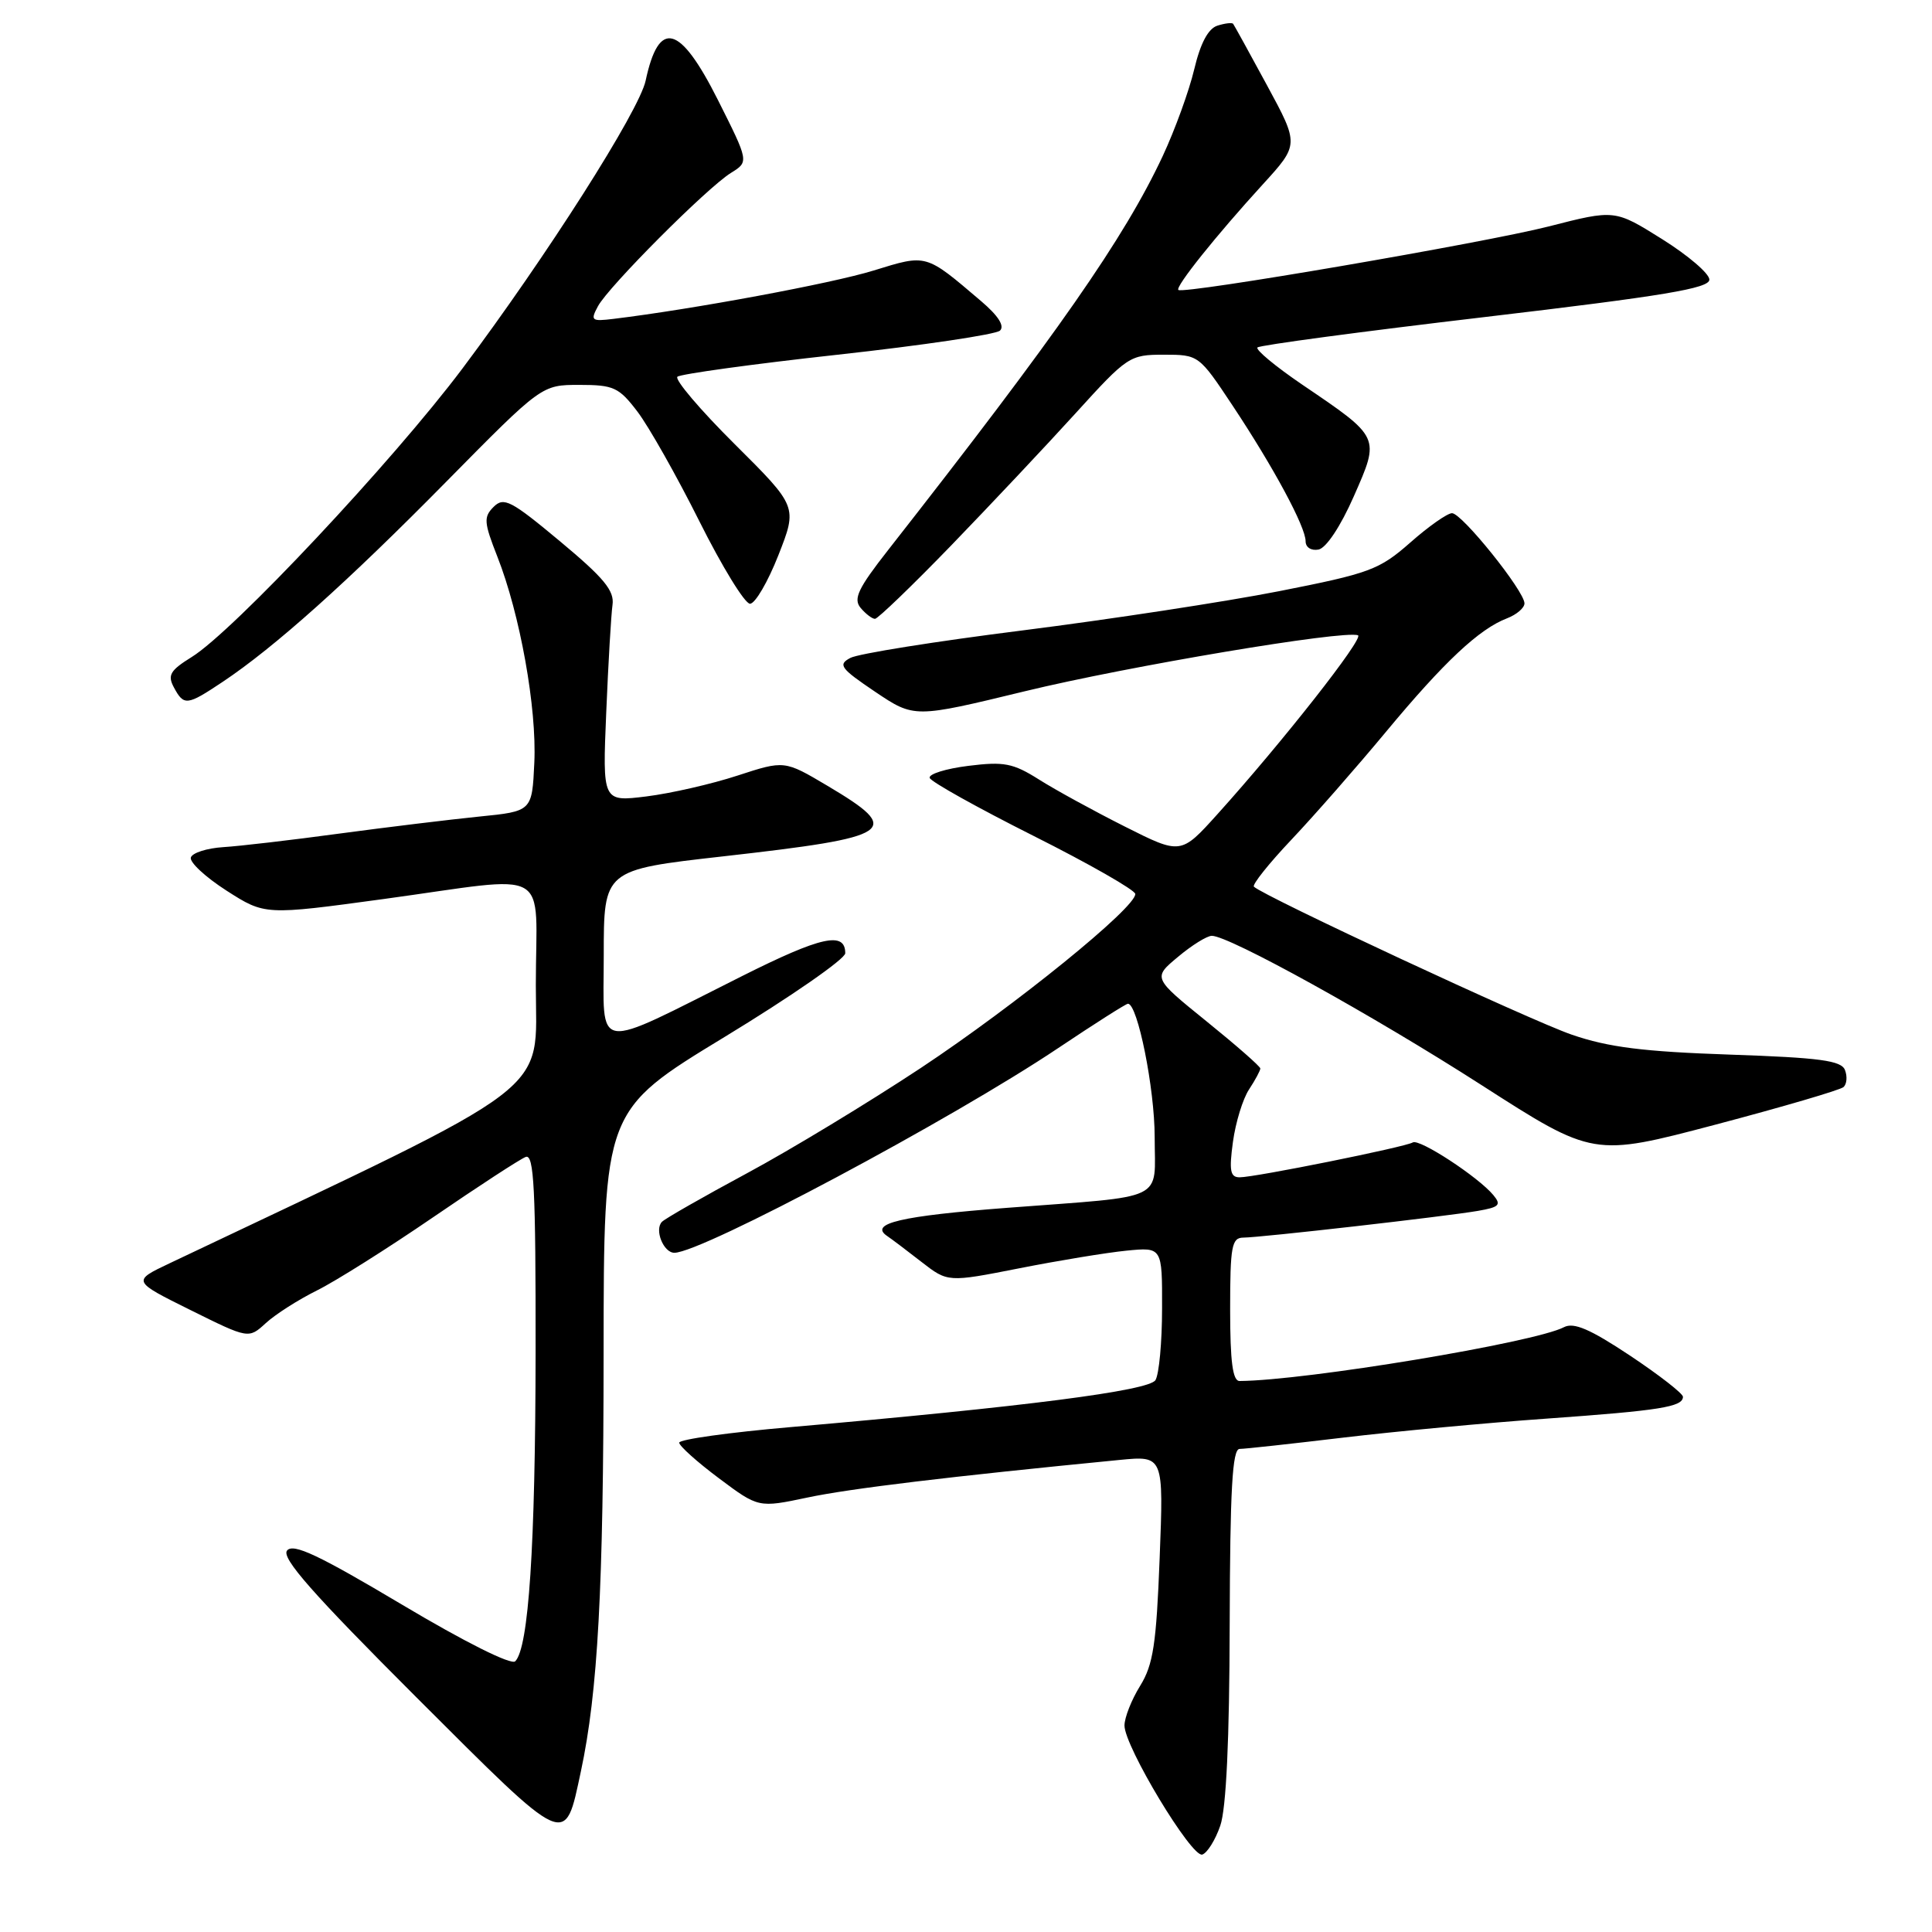 <?xml version="1.0" encoding="UTF-8" standalone="no"?>
<!DOCTYPE svg PUBLIC "-//W3C//DTD SVG 1.1//EN" "http://www.w3.org/Graphics/SVG/1.1/DTD/svg11.dtd" >
<svg xmlns="http://www.w3.org/2000/svg" xmlns:xlink="http://www.w3.org/1999/xlink" version="1.1" viewBox="0 0 256 256">
 <g >
 <path fill="currentColor"
d=" M 161.69 241.92 C 162.48 239.67 162.91 230.54 162.94 215.25 C 162.99 197.35 163.29 192.00 164.25 191.99 C 164.94 191.99 171.12 191.31 178.00 190.49 C 184.88 189.67 197.03 188.53 205.00 187.97 C 219.99 186.90 223.00 186.42 223.00 185.08 C 223.00 184.65 219.84 182.19 215.98 179.62 C 210.68 176.10 208.53 175.18 207.23 175.86 C 203.33 177.90 173.02 182.93 164.25 182.99 C 163.34 183.00 163.00 180.44 163.00 173.50 C 163.00 165.12 163.21 164.00 164.75 163.99 C 167.04 163.98 191.53 161.19 195.82 160.45 C 198.67 159.96 198.96 159.66 197.88 158.36 C 195.88 155.95 188.07 150.84 187.20 151.38 C 186.20 151.99 166.31 156.00 164.26 156.00 C 163.01 156.00 162.85 155.13 163.37 151.31 C 163.72 148.74 164.68 145.60 165.51 144.35 C 166.33 143.10 167.00 141.85 167.00 141.58 C 167.00 141.31 163.79 138.50 159.87 135.33 C 152.75 129.57 152.75 129.57 156.09 126.79 C 157.92 125.25 159.94 124.00 160.57 124.00 C 162.87 124.00 181.89 134.52 196.31 143.78 C 211.12 153.29 211.12 153.29 227.31 149.02 C 236.21 146.67 243.85 144.43 244.28 144.04 C 244.71 143.65 244.80 142.64 244.47 141.79 C 243.99 140.53 241.20 140.15 229.19 139.74 C 217.76 139.35 213.12 138.77 208.27 137.10 C 202.82 135.23 167.41 118.74 166.15 117.49 C 165.89 117.23 168.13 114.42 171.12 111.26 C 174.12 108.09 179.78 101.63 183.70 96.91 C 191.36 87.69 196.01 83.33 199.69 81.93 C 200.96 81.44 202.00 80.55 202.00 79.95 C 202.00 78.32 193.71 68.00 192.40 68.00 C 191.79 68.00 189.29 69.75 186.86 71.90 C 182.75 75.51 181.50 75.97 169.46 78.34 C 162.33 79.74 147.06 82.07 135.52 83.53 C 123.99 84.98 113.70 86.62 112.67 87.18 C 111.00 88.07 111.36 88.56 115.97 91.67 C 121.15 95.15 121.15 95.15 135.82 91.59 C 149.50 88.27 178.07 83.47 179.94 84.18 C 180.79 84.51 169.93 98.33 161.32 107.88 C 156.47 113.26 156.47 113.26 149.04 109.52 C 144.95 107.46 139.83 104.66 137.67 103.29 C 134.23 101.12 133.04 100.89 128.31 101.48 C 125.33 101.85 123.02 102.57 123.19 103.08 C 123.36 103.59 129.55 107.04 136.93 110.75 C 144.32 114.46 150.39 117.93 150.43 118.45 C 150.56 120.22 134.55 133.20 122.00 141.52 C 115.12 146.07 104.78 152.34 99.00 155.45 C 93.22 158.56 88.15 161.46 87.72 161.89 C 86.68 162.92 87.91 166.00 89.36 166.00 C 93.02 165.98 126.13 148.32 140.24 138.86 C 145.05 135.64 149.20 133.00 149.46 133.00 C 150.74 133.00 153.00 144.24 153.00 150.66 C 153.00 159.31 154.87 158.41 133.50 160.04 C 119.33 161.12 115.09 162.12 117.57 163.79 C 118.15 164.18 120.19 165.72 122.10 167.21 C 125.59 169.92 125.59 169.92 135.04 168.06 C 140.25 167.03 146.64 165.98 149.25 165.72 C 154.00 165.25 154.00 165.25 153.98 173.37 C 153.98 177.84 153.58 182.12 153.10 182.88 C 152.21 184.28 135.85 186.39 104.75 189.10 C 96.64 189.80 90.00 190.73 90.00 191.16 C 90.00 191.59 92.36 193.71 95.25 195.87 C 100.50 199.80 100.50 199.80 107.00 198.43 C 112.61 197.24 125.81 195.65 148.34 193.45 C 154.19 192.88 154.19 192.88 153.66 206.46 C 153.22 217.86 152.81 220.58 151.07 223.39 C 149.93 225.23 149.00 227.59 149.00 228.64 C 149.00 231.42 157.91 246.19 159.31 245.74 C 159.97 245.52 161.04 243.81 161.69 241.92 Z  M 76.97 234.72 C 79.22 224.21 79.97 210.52 79.98 179.32 C 80.00 147.14 80.00 147.14 96.00 137.41 C 104.80 132.06 112.00 127.06 112.00 126.31 C 112.00 123.37 108.81 124.08 98.36 129.32 C 78.32 139.37 80.00 139.62 80.00 126.58 C 80.00 115.26 80.00 115.26 95.75 113.48 C 118.61 110.90 119.76 110.13 109.64 104.12 C 103.94 100.74 103.94 100.74 97.72 102.77 C 94.30 103.89 88.87 105.13 85.66 105.53 C 79.83 106.25 79.83 106.25 80.33 94.38 C 80.60 87.84 80.98 81.44 81.16 80.15 C 81.43 78.27 80.03 76.58 74.21 71.73 C 67.71 66.31 66.76 65.82 65.41 67.16 C 64.06 68.51 64.12 69.22 65.90 73.75 C 68.91 81.39 71.14 93.82 70.80 101.06 C 70.50 107.50 70.50 107.50 63.50 108.20 C 59.65 108.59 51.33 109.60 45.00 110.45 C 38.67 111.31 31.73 112.12 29.58 112.25 C 27.42 112.39 25.49 113.00 25.29 113.62 C 25.09 114.24 27.21 116.21 30.01 118.01 C 35.10 121.27 35.10 121.27 50.80 119.13 C 73.56 116.02 71.00 114.57 71.00 130.57 C 71.00 145.34 74.45 142.72 22.50 167.38 C 17.50 169.75 17.50 169.75 25.22 173.58 C 32.94 177.41 32.94 177.41 35.22 175.32 C 36.47 174.17 39.52 172.22 42.00 170.99 C 44.48 169.76 51.41 165.39 57.41 161.28 C 63.41 157.17 68.92 153.58 69.66 153.30 C 70.76 152.88 70.99 157.52 70.97 179.14 C 70.94 204.98 70.05 218.35 68.27 220.13 C 67.74 220.66 61.57 217.57 53.23 212.60 C 42.21 206.04 38.86 204.46 38.04 205.45 C 37.24 206.42 41.40 211.14 55.20 224.93 C 75.42 245.12 74.80 244.84 76.97 234.72 Z  M 29.52 90.34 C 36.37 85.77 46.04 77.12 59.14 63.82 C 71.78 51.00 71.78 51.00 76.77 51.00 C 81.32 51.00 82.01 51.32 84.47 54.55 C 85.96 56.51 89.65 63.03 92.66 69.05 C 95.67 75.07 98.69 80.00 99.38 80.00 C 100.06 80.00 101.75 77.10 103.14 73.57 C 105.67 67.13 105.67 67.13 97.35 58.85 C 92.77 54.30 89.36 50.28 89.76 49.92 C 90.17 49.56 99.72 48.24 111.00 47.00 C 122.28 45.76 131.95 44.32 132.50 43.81 C 133.15 43.20 132.27 41.83 130.00 39.90 C 122.58 33.58 122.85 33.66 115.74 35.85 C 110.25 37.55 91.79 40.98 81.31 42.25 C 78.36 42.61 78.21 42.48 79.23 40.58 C 80.62 37.98 93.71 24.85 96.87 22.90 C 99.24 21.43 99.24 21.43 95.11 13.21 C 90.08 3.22 87.30 2.49 85.55 10.69 C 84.69 14.70 72.42 33.97 61.26 48.85 C 52.04 61.13 30.89 83.67 25.40 87.06 C 22.55 88.83 22.17 89.46 23.04 91.08 C 24.37 93.56 24.77 93.51 29.52 90.34 Z  M 126.06 72.25 C 131.25 66.88 138.66 59.01 142.53 54.75 C 149.37 47.21 149.69 47.00 154.20 47.00 C 158.83 47.00 158.87 47.03 163.33 53.75 C 168.79 61.98 173.00 69.81 173.00 71.72 C 173.00 72.53 173.74 73.00 174.71 72.82 C 175.73 72.62 177.64 69.74 179.39 65.76 C 182.87 57.85 182.94 58.01 172.53 50.95 C 168.99 48.54 166.33 46.33 166.62 46.04 C 166.91 45.74 180.50 43.92 196.82 42.00 C 220.47 39.21 226.50 38.21 226.50 37.05 C 226.50 36.25 223.68 33.84 220.23 31.68 C 213.97 27.76 213.97 27.76 205.23 30.00 C 196.74 32.17 156.86 39.01 156.14 38.42 C 155.68 38.03 161.18 31.16 167.32 24.44 C 172.14 19.16 172.14 19.16 167.90 11.33 C 165.57 7.02 163.54 3.35 163.40 3.16 C 163.26 2.97 162.32 3.08 161.31 3.40 C 160.09 3.79 159.06 5.73 158.24 9.19 C 157.56 12.05 155.68 17.22 154.07 20.67 C 148.97 31.56 140.18 44.17 117.66 72.91 C 113.71 77.95 113.04 79.35 114.03 80.54 C 114.70 81.34 115.56 82.00 115.94 82.00 C 116.31 82.00 120.87 77.61 126.06 72.25 Z "/>
</g>
</svg>